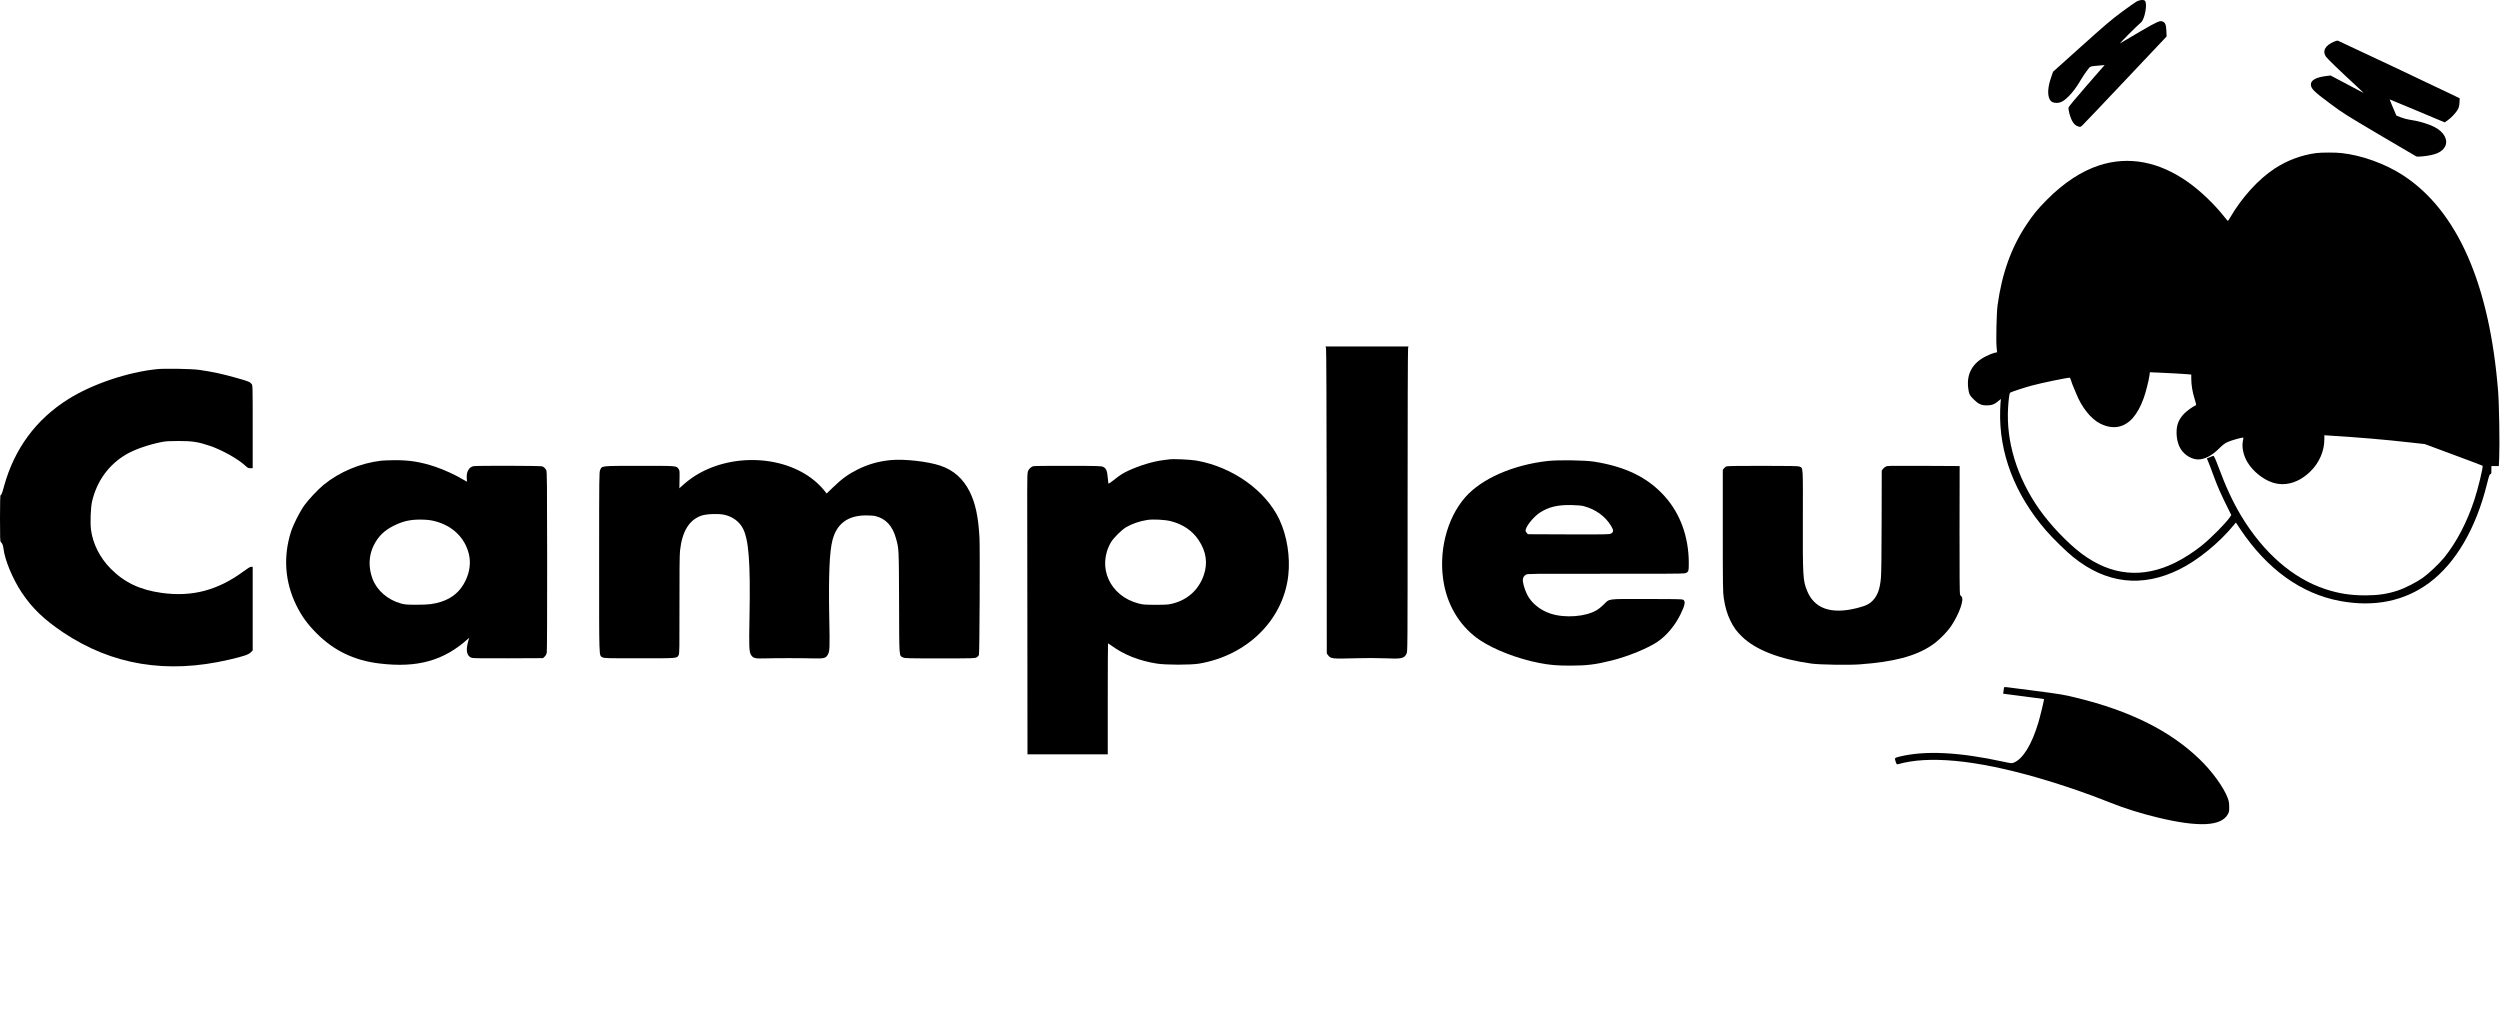 <?xml version="1.0" standalone="no"?>
<!DOCTYPE svg PUBLIC "-//W3C//DTD SVG 20010904//EN"
 "http://www.w3.org/TR/2001/REC-SVG-20010904/DTD/svg10.dtd">
<svg version="1.0" xmlns="http://www.w3.org/2000/svg"
 width="4640pt" height="1873pt" viewBox="0 0 4640 1873"
 preserveAspectRatio="xMidYMid meet">
<g transform="translate(0,1873) scale(0.1,-0.1)"
fill="#000000" stroke="none">
<path d="M39655 18702 c-27 -15 -151 -103 -275 -194 -189 -140 -309 -242 -750
-638 l-525 -471 -37 -107 c-61 -178 -70 -317 -27 -404 24 -47 64 -68 129 -68
74 0 133 32 221 119 85 86 145 166 236 320 35 58 87 136 116 172 58 75 35 66
246 85 l73 7 -333 -382 c-217 -249 -335 -391 -337 -408 -6 -41 27 -167 59
-232 34 -69 73 -106 127 -120 35 -10 38 -9 80 32 25 23 384 401 799 841 l755
799 -4 101 c-5 116 -20 156 -68 176 -52 22 -92 4 -390 -168 -106 -61 -346
-203 -399 -235 -32 -19 311 325 386 387 69 58 122 342 74 400 -22 26 -98 20
-156 -12z"/>
<path d="M43327 17960 c-170 -70 -229 -174 -158 -281 27 -40 249 -254 579
-558 67 -63 122 -115 122 -116 0 -2 -138 71 -307 161 l-308 163 -80 -10 c-184
-22 -285 -77 -285 -153 0 -81 51 -132 371 -369 218 -162 285 -205 895 -565
362 -214 670 -394 683 -401 19 -11 46 -11 135 -2 231 24 354 79 407 183 60
118 -19 268 -189 356 -125 65 -294 115 -479 142 -37 5 -106 24 -152 42 l-84
33 -64 149 c-34 82 -62 150 -60 151 1 1 231 -95 511 -212 l509 -214 54 37 c71
49 164 150 194 210 17 35 25 71 27 124 l4 75 -94 47 c-133 67 -2150 1019
-2168 1024 -8 2 -36 -5 -63 -16z"/>
<path d="M42990 15889 c-271 -35 -542 -136 -773 -288 -304 -201 -605 -532
-822 -903 -21 -38 -42 -68 -46 -68 -3 0 -32 33 -63 73 -187 236 -443 482 -672
644 -543 386 -1110 492 -1658 312 -326 -107 -649 -319 -962 -633 -175 -176
-250 -267 -385 -469 -282 -424 -455 -908 -535 -1499 -18 -135 -30 -654 -17
-779 l9 -87 -51 -11 c-28 -6 -97 -34 -153 -62 -251 -123 -366 -327 -332 -593
13 -108 26 -134 104 -211 85 -85 140 -109 241 -109 93 0 145 20 222 87 32 29
45 36 39 22 -4 -11 -10 -101 -13 -200 -25 -786 269 -1557 850 -2230 120 -140
384 -398 507 -496 613 -492 1273 -569 1965 -229 346 170 747 497 1021 833 l32
39 82 -124 c499 -744 1131 -1199 1854 -1333 635 -117 1195 -2 1654 339 489
364 865 1006 1069 1829 39 156 50 187 65 187 16 0 18 10 18 75 l0 75 69 0 69
0 7 157 c11 234 -1 996 -20 1228 -158 1991 -756 3352 -1761 4009 -329 215
-767 374 -1146 415 -111 13 -372 12 -468 0z m-2615 -4090 c94 -5 198 -12 233
-15 l62 -6 0 -72 c0 -119 20 -245 60 -373 34 -114 36 -123 19 -128 -40 -13
-167 -105 -215 -156 -98 -104 -138 -207 -137 -349 1 -148 43 -274 119 -359 87
-96 213 -150 318 -136 121 16 234 82 366 214 56 56 93 83 147 108 67 31 279
90 289 80 2 -2 -1 -28 -7 -58 -25 -115 8 -272 82 -395 103 -170 284 -318 462
-378 240 -80 495 -6 713 209 160 158 254 376 254 590 l0 77 103 -7 c585 -37
989 -71 1482 -126 l279 -31 534 -198 c294 -109 536 -201 539 -204 15 -15 -83
-421 -152 -631 -135 -414 -331 -788 -558 -1070 -92 -114 -286 -298 -397 -377
-124 -88 -337 -196 -475 -241 -191 -62 -357 -86 -588 -87 -279 0 -495 33 -748
116 -602 198 -1147 672 -1562 1359 -153 254 -291 552 -426 918 -46 125 -79
197 -91 197 -5 0 -34 -11 -65 -25 l-56 -24 17 -38 c31 -73 56 -139 101 -263
78 -214 139 -354 288 -652 l48 -97 -25 -38 c-70 -106 -344 -383 -519 -525
-142 -116 -338 -242 -494 -319 -607 -301 -1191 -245 -1739 165 -261 196 -586
537 -793 833 -410 588 -612 1251 -572 1884 8 137 23 251 34 269 7 11 266 97
405 134 182 49 650 146 704 146 6 0 19 -28 29 -63 10 -34 29 -84 42 -112 12
-27 35 -81 50 -120 100 -254 276 -474 448 -558 119 -59 233 -78 339 -56 198
42 352 216 465 529 39 107 97 336 108 424 l7 57 152 -6 c83 -3 228 -10 321
-16z"/>
<path d="M24611 12272 c6 -17 10 -1061 12 -2849 l2 -2822 21 -28 c53 -71 67
-72 524 -60 189 5 393 5 535 -1 309 -14 355 -4 400 84 20 39 20 59 20 2844 0
1543 4 2817 9 2833 l8 27 -770 0 -771 0 10 -28z"/>
<path d="M2916 11879 c-549 -56 -1204 -278 -1649 -557 -598 -375 -1001 -922
-1192 -1616 -35 -131 -49 -166 -65 -166 -6 0 -10 -160 -10 -429 0 -377 2 -430
16 -442 26 -21 42 -61 49 -124 24 -208 172 -564 340 -815 190 -286 414 -501
768 -738 906 -606 1925 -774 3072 -507 277 64 365 94 408 136 l37 37 0 776 0
776 -28 0 c-20 0 -61 -24 -136 -80 -480 -356 -959 -483 -1526 -404 -403 56
-694 194 -947 451 -199 201 -329 459 -364 720 -17 126 -6 413 19 523 90 386
314 693 647 884 155 88 406 175 650 223 70 14 140 18 310 18 252 0 354 -15
569 -86 223 -73 538 -248 670 -373 42 -40 54 -46 92 -46 l44 0 0 769 c0 764 0
768 -21 795 -30 38 -53 48 -269 109 -280 79 -456 117 -710 153 -136 19 -638
27 -774 13z"/>
<path d="M21700 10204 c-14 -2 -65 -9 -115 -15 -183 -22 -439 -100 -647 -197
-99 -46 -147 -77 -271 -175 -48 -38 -90 -67 -93 -65 -2 3 -9 54 -14 113 -11
129 -30 172 -83 199 -37 17 -75 19 -655 20 -363 1 -629 -2 -647 -7 -41 -13
-82 -53 -97 -96 -10 -26 -13 -126 -13 -376 0 -187 1 -1360 3 -2607 l2 -2268
745 0 745 0 0 1030 c0 567 2 1030 5 1030 3 0 30 -18 59 -39 232 -172 517 -285
846 -337 166 -27 628 -27 784 -1 894 151 1561 809 1656 1632 40 350 -23 742
-166 1045 -255 537 -866 972 -1534 1091 -109 20 -443 35 -510 23z m31 -1147
c227 -59 400 -177 516 -352 141 -211 172 -426 95 -650 -94 -271 -297 -456
-577 -527 -80 -20 -114 -23 -315 -23 -200 0 -235 3 -313 23 -539 136 -785 680
-516 1140 46 78 199 230 278 276 116 67 247 112 396 136 107 16 328 5 436 -23z"/>
<path d="M16525 10190 c-225 -23 -414 -77 -610 -175 -169 -84 -290 -172 -446
-323 l-127 -122 -43 56 c-23 31 -79 90 -123 131 -571 531 -1620 583 -2317 115
-57 -39 -137 -101 -177 -138 l-73 -67 3 166 c3 155 2 167 -18 194 -43 59 -21
57 -724 57 -729 -1 -694 3 -731 -77 -18 -41 -19 -93 -19 -1715 0 -1837 -4
-1722 61 -1761 30 -18 57 -19 688 -19 719 0 695 -2 727 60 15 28 16 118 15
929 -1 619 2 932 10 1006 38 359 171 576 399 653 92 32 315 40 423 16 153 -34
277 -125 344 -251 110 -209 143 -635 124 -1628 -11 -581 -8 -663 29 -723 38
-61 74 -70 255 -64 200 6 686 6 905 0 188 -5 224 4 260 62 41 68 43 111 31
702 -14 768 4 1220 60 1431 80 306 284 457 619 459 74 0 147 -5 180 -13 192
-48 317 -184 380 -415 54 -196 53 -173 57 -1185 3 -1055 -2 -986 73 -1023 32
-17 86 -18 685 -18 632 0 651 1 683 20 18 11 36 30 41 43 12 31 21 1987 10
2182 -21 384 -76 640 -183 852 -120 239 -298 397 -540 479 -235 80 -678 129
-931 104z"/>
<path d="M7078 10180 c-391 -46 -776 -207 -1071 -448 -105 -86 -282 -274 -360
-383 -84 -118 -203 -353 -245 -484 -149 -466 -115 -937 98 -1370 99 -202 209
-353 384 -527 319 -318 697 -498 1164 -553 701 -84 1188 53 1640 459 l23 20
-15 -41 c-8 -22 -19 -73 -26 -114 -19 -119 12 -197 88 -219 25 -8 242 -10 679
-8 l642 3 30 29 c20 19 33 44 39 75 5 26 8 781 7 1701 -1 1492 -3 1658 -17
1685 -20 37 -45 60 -78 70 -37 12 -1227 14 -1274 3 -86 -21 -133 -108 -123
-225 4 -35 4 -63 2 -63 -2 0 -38 20 -79 45 -130 79 -360 184 -513 234 -269 89
-475 122 -751 120 -97 -1 -207 -5 -244 -9z m997 -1124 c322 -84 548 -301 625
-600 42 -165 20 -340 -64 -511 -95 -192 -241 -317 -446 -383 -137 -44 -233
-56 -455 -56 -184 0 -220 3 -290 22 -246 67 -449 242 -530 457 -80 211 -73
432 20 620 82 167 194 278 368 365 178 90 324 121 532 116 109 -3 162 -10 240
-30z"/>
<path d="M28725 10174 c-645 -72 -1228 -329 -1529 -672 -351 -400 -507 -1039
-395 -1619 83 -433 322 -803 668 -1035 265 -177 697 -344 1096 -422 195 -38
328 -50 575 -50 309 0 474 20 772 95 305 76 676 228 855 350 167 115 320 297
423 507 85 171 98 246 47 273 -16 9 -186 12 -677 12 -752 0 -679 10 -795 -103
-38 -38 -96 -85 -129 -104 -204 -123 -591 -152 -856 -65 -195 63 -361 199
-439 359 -49 101 -84 230 -76 280 7 41 20 60 58 85 26 17 96 17 1466 16 982
-2 1452 1 1479 8 72 20 77 33 76 200 -3 479 -157 904 -444 1226 -313 351 -726
554 -1315 647 -174 27 -664 34 -860 12z m670 -838 c222 -60 399 -188 508 -368
48 -80 47 -115 -3 -141 -33 -16 -86 -17 -788 -15 l-754 3 -24 28 c-18 21 -22
35 -18 55 19 84 160 252 269 321 166 105 328 143 590 137 106 -3 180 -9 220
-20z"/>
<path d="M32047 10075 c-17 -5 -40 -23 -51 -38 l-21 -28 0 -1132 c0 -1028 2
-1143 18 -1247 25 -168 61 -291 121 -415 63 -130 117 -205 223 -306 255 -244
702 -416 1288 -496 152 -20 680 -29 888 -14 634 46 1036 151 1338 353 124 82
287 245 368 367 149 226 242 495 185 541 -8 8 -20 22 -26 33 -7 14 -10 391 -9
1203 l2 1184 -543 3 c-813 3 -789 4 -826 -12 -18 -7 -43 -28 -55 -45 l-22 -31
-2 -933 c-1 -593 -5 -978 -13 -1056 -18 -207 -61 -326 -151 -421 -63 -67 -132
-100 -294 -141 -481 -121 -794 -10 -928 327 -74 186 -79 262 -76 1324 2 998 6
947 -62 975 -26 11 -165 14 -677 14 -405 1 -656 -3 -675 -9z"/>
<path d="M37197 5973 c-3 -5 -7 -33 -11 -63 l-7 -55 378 -49 c208 -27 379 -49
380 -50 6 -5 -70 -320 -105 -438 -124 -409 -284 -672 -457 -743 -34 -15 -45
-14 -198 19 -813 177 -1443 209 -1915 95 -103 -25 -102 -25 -76 -103 12 -35
20 -45 33 -42 571 167 1449 83 2601 -249 460 -133 924 -292 1355 -465 253
-102 570 -201 879 -275 750 -180 1169 -161 1293 60 25 45 28 59 27 140 0 72
-6 105 -28 165 -74 198 -295 503 -528 725 -546 524 -1288 893 -2278 1134 -244
60 -266 64 -857 141 -506 66 -480 63 -486 53z"/>
</g>
</svg>
